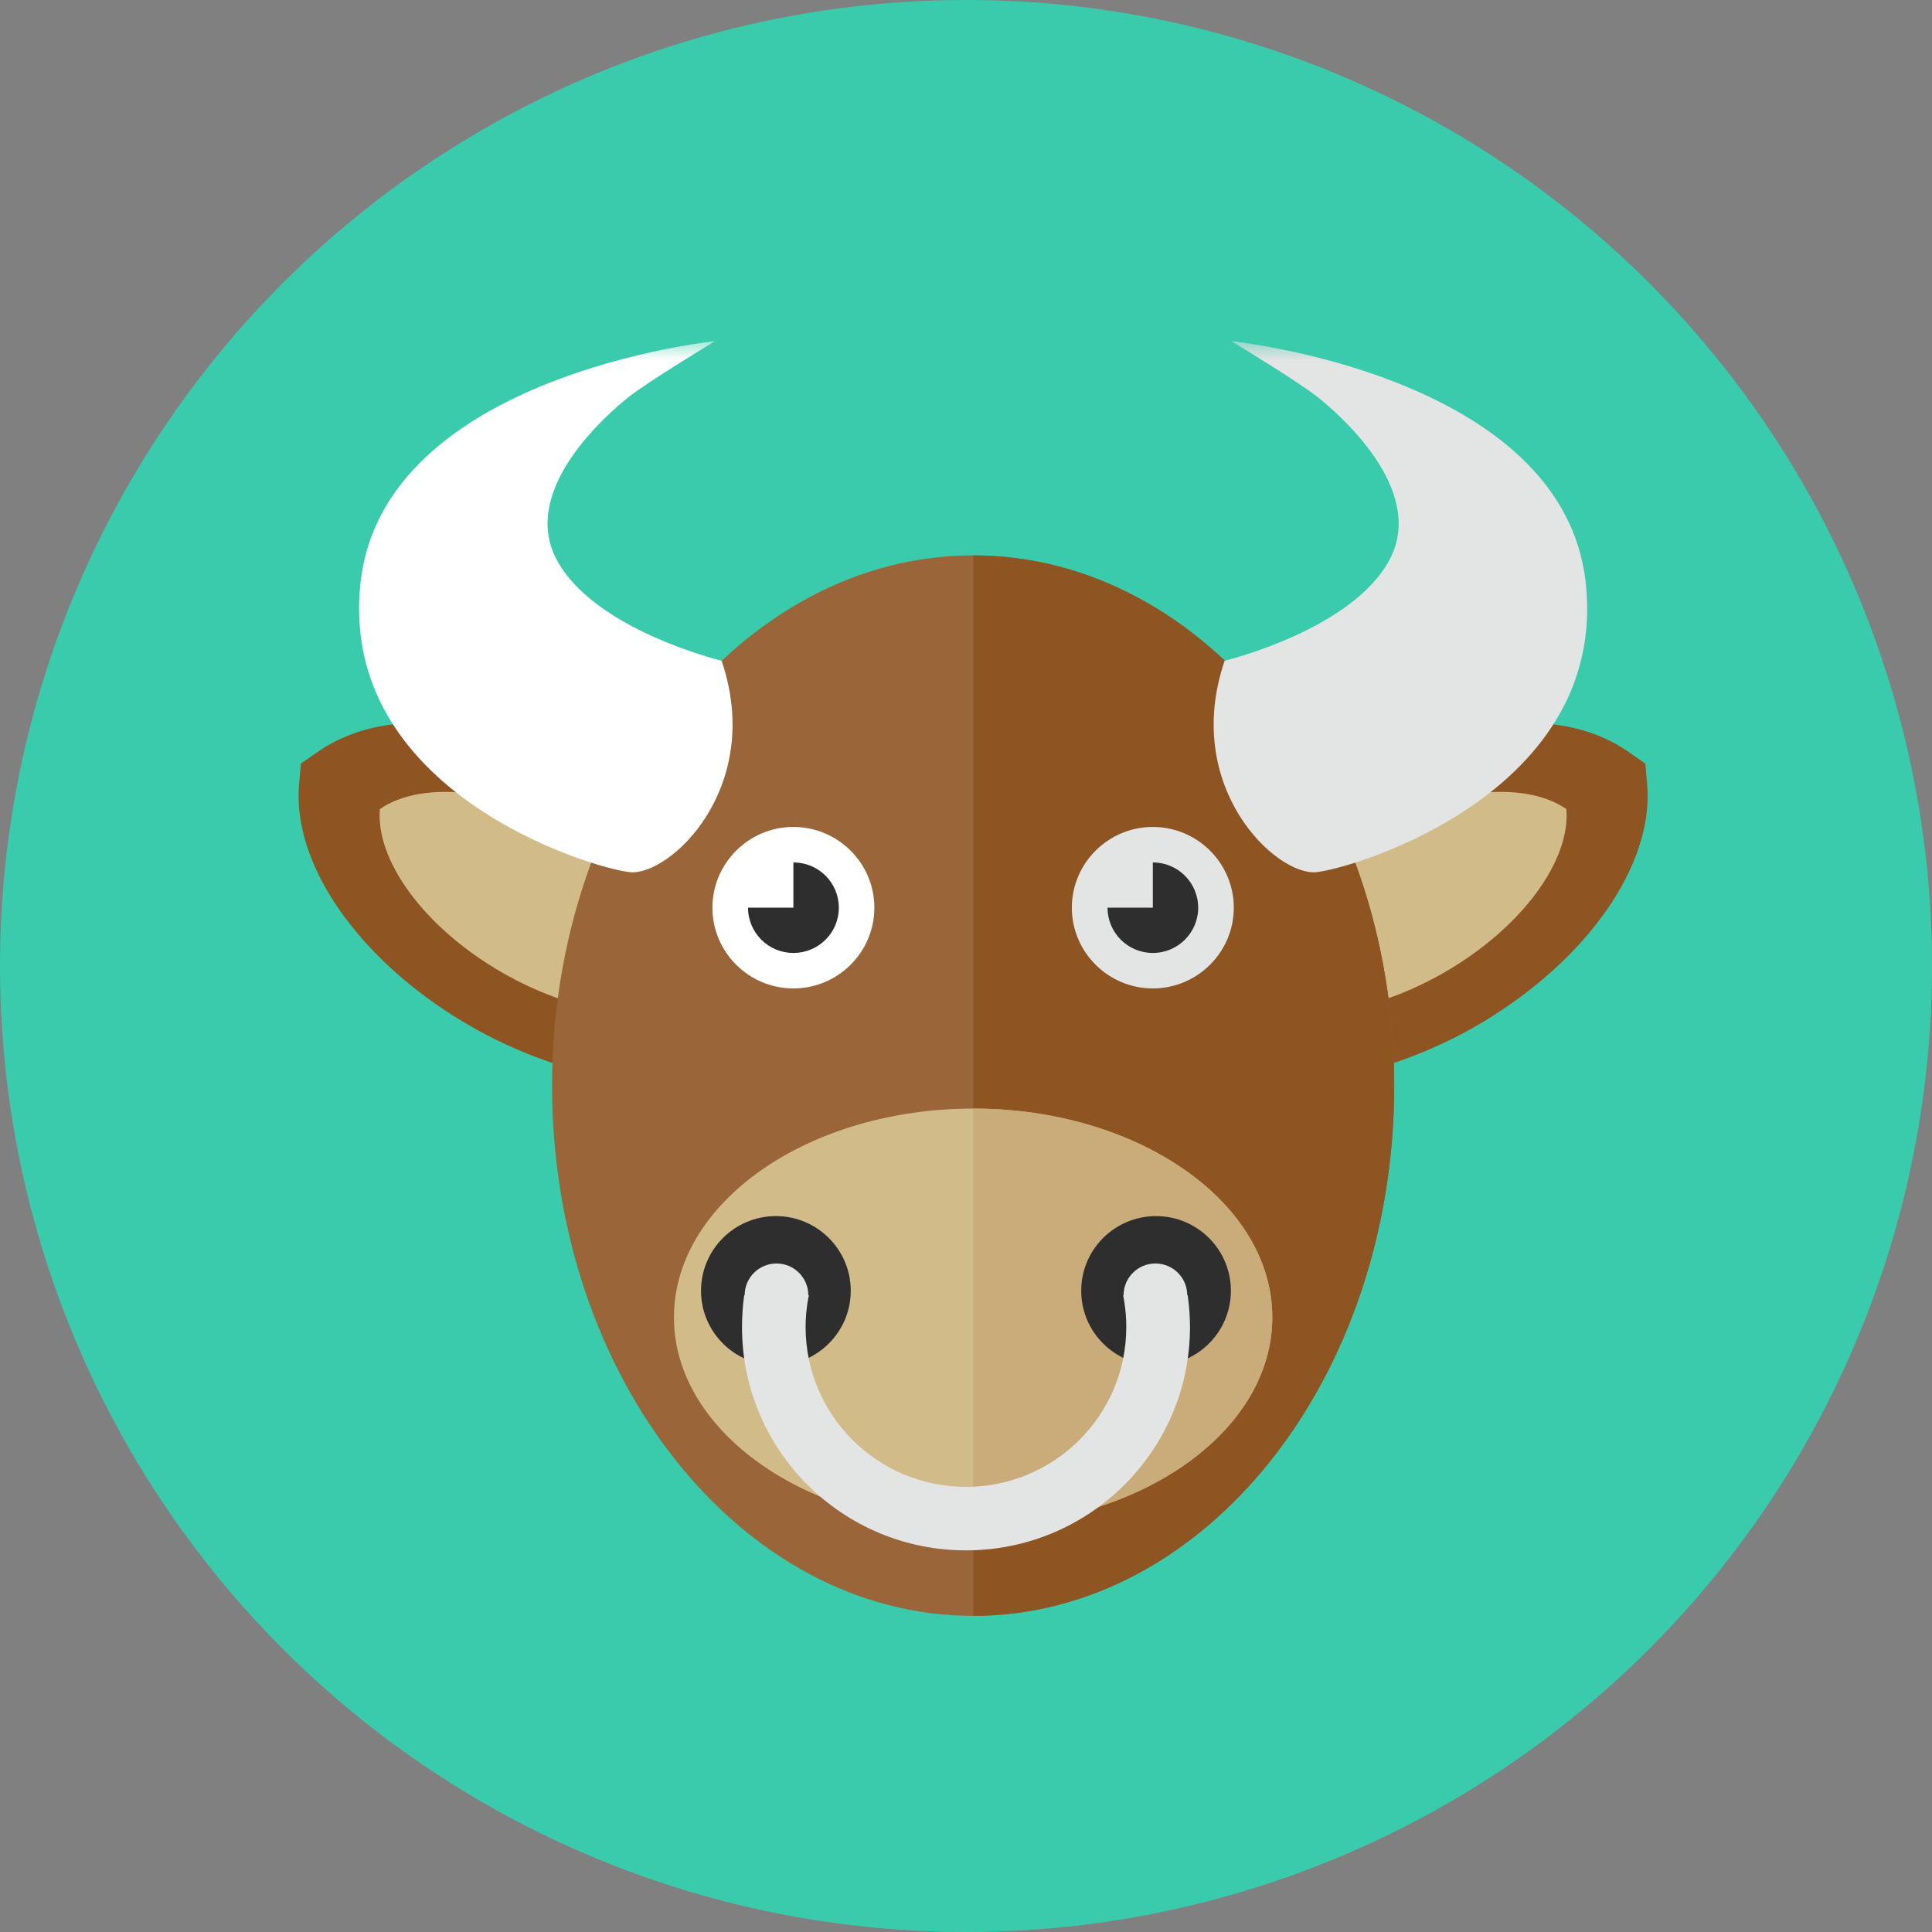 <?xml version="1.0" encoding="UTF-8" standalone="no"?>
<!--

    Copyright (C) 2017-2018 Dremio Corporation

    Licensed under the Apache License, Version 2.0 (the "License");
    you may not use this file except in compliance with the License.
    You may obtain a copy of the License at

        http://www.apache.org/licenses/LICENSE-2.0

    Unless required by applicable law or agreed to in writing, software
    distributed under the License is distributed on an "AS IS" BASIS,
    WITHOUT WARRANTIES OR CONDITIONS OF ANY KIND, either express or implied.
    See the License for the specific language governing permissions and
    limitations under the License.

-->
<svg width="110px" height="110px" viewBox="0 0 110 110" version="1.1" xmlns="http://www.w3.org/2000/svg" xmlns:xlink="http://www.w3.org/1999/xlink" xmlns:sketch="http://www.bohemiancoding.com/sketch/ns">
    <rect x="0" y="0" width="110" height="110" fill="#808080" stroke="none"/>
    <!-- Generator: Sketch 3.5.2 (25235) - http://www.bohemiancoding.com/sketch -->
    <title>Avatar/Bull-Brown</title>
    <desc>Created with Sketch.</desc>
    <defs>
        <path id="path-1" d="M0,0.425 L76.81,0.425 L76.81,73 L0,73"></path>
        <path id="path-3" d="M0,0.425 L76.81,0.425 L76.81,73 L0,73"></path>
    </defs>
    <g id="Avatars" stroke="none" stroke-width="1" fill="none" fill-rule="evenodd" sketch:type="MSPage">
        <g id="Avatar/Bull-Brown" sketch:type="MSArtboardGroup">
            <g id="Background-Circle" sketch:type="MSLayerGroup" fill="#3ACBAC">
                <circle id="Green" sketch:type="MSShapeGroup" cx="55" cy="55" r="55"></circle>
            </g>
            <g id="Page-1" sketch:type="MSLayerGroup" transform="translate(17, 19)">
                <path d="M58.853,25.353 C63.419,22.724 70.942,20.482 75.718,23.807 L76.679,24.477 L76.78,25.644 C77.016,28.369 75.782,31.061 74.195,33.207 C72.32,35.747 69.734,37.866 67.01,39.437 C62.436,42.067 54.914,44.308 50.138,40.984 L49.176,40.313 L49.076,39.145 C48.84,36.422 50.074,33.729 51.662,31.583 C53.537,29.044 56.122,26.924 58.853,25.353" id="Fill-1" fill="#8E5523" sketch:type="MSShapeGroup"></path>
                <path d="M60.629,28.422 C56.184,30.981 53.425,34.82 53.675,37.722 C56.072,39.392 60.783,38.927 65.229,36.368 C69.673,33.81 72.432,29.971 72.181,27.067 C69.786,25.399 65.072,25.864 60.629,28.422" id="Fill-3" fill="#D1BC89" sketch:type="MSShapeGroup"></path>
                <path d="M17.958,25.353 C13.39,22.724 5.867,20.482 1.092,23.807 L0.13,24.477 L0.029,25.644 C-0.206,28.369 1.028,31.061 2.615,33.207 C4.491,35.747 7.077,37.866 9.809,39.437 C14.373,42.067 21.896,44.308 26.672,40.984 L27.634,40.313 L27.734,39.145 C27.97,36.422 26.735,33.729 25.158,31.583 C23.272,29.044 20.687,26.924 17.958,25.353" id="Fill-5" fill="#8E5523" sketch:type="MSShapeGroup"></path>
                <path d="M16.182,28.422 C20.625,30.981 23.385,34.82 23.136,37.722 L23.135,37.722 C20.738,39.392 16.026,38.927 11.581,36.368 C7.137,33.81 4.379,29.971 4.629,27.067 C7.025,25.399 11.738,25.864 16.182,28.422" id="Fill-7" fill="#D1BC89" sketch:type="MSShapeGroup"></path>
                <path d="M38.406,73 C51.61,73 62.38,59.438 62.38,42.81 C62.38,26.183 51.61,12.622 38.406,12.622 C25.206,12.622 14.432,26.183 14.432,42.81 C14.432,59.438 25.206,73 38.406,73" id="Fill-9" fill="#996539" sketch:type="MSShapeGroup"></path>
                <path d="M38.406,12.622 C51.645,12.622 62.38,26.137 62.38,42.81 C62.38,59.483 51.645,73 38.406,73 L38.406,12.622 Z" id="Fill-11" fill="#8E5523" sketch:type="MSShapeGroup"></path>
                <path d="M38.406,67.889 C47.787,67.889 55.439,62.551 55.439,56.004 C55.439,49.458 47.787,44.118 38.406,44.118 C29.024,44.118 21.371,49.458 21.371,56.004 C21.371,62.551 29.024,67.889 38.406,67.889" id="Fill-13" fill="#D1BC89" sketch:type="MSShapeGroup"></path>
                <path d="M28.172,37.277 C30.712,37.277 32.783,35.212 32.783,32.681 C32.783,30.148 30.712,28.083 28.172,28.083 C25.634,28.083 23.562,30.148 23.562,32.681 C23.562,35.212 25.634,37.277 28.172,37.277" id="Fill-15" fill="#FFFFFF" sketch:type="MSShapeGroup"></path>
                <path d="M28.172,30.104 C29.609,30.104 30.76,31.257 30.76,32.68 C30.76,34.103 29.609,35.257 28.172,35.257 C26.746,35.257 25.59,34.103 25.59,32.68 L28.172,32.68 L28.172,30.104 Z" id="Fill-17" fill="#2E2E2F" sketch:type="MSShapeGroup"></path>
                <path d="M48.637,37.277 C51.176,37.277 53.247,35.212 53.247,32.681 C53.247,30.148 51.176,28.083 48.637,28.083 C46.098,28.083 44.026,30.148 44.026,32.681 C44.026,35.212 46.098,37.277 48.637,37.277" id="Fill-19" fill="#E3E4E4" sketch:type="MSShapeGroup"></path>
                <path d="M48.637,30.104 C50.064,30.104 51.22,31.257 51.22,32.68 C51.22,34.103 50.064,35.257 48.637,35.257 C47.21,35.257 46.059,34.103 46.059,32.68 L48.637,32.68 L48.637,30.104 Z" id="Fill-21" fill="#2E2E2F" sketch:type="MSShapeGroup"></path>
                <path d="M38.406,67.889 L38.406,44.118 C47.813,44.118 55.439,49.44 55.439,56.004 C55.439,62.568 47.813,67.889 38.406,67.889" id="Fill-23" fill="#C9AC79" sketch:type="MSShapeGroup"></path>
                <path d="M48.82,50.24 C51.172,50.24 53.082,52.144 53.082,54.491 C53.082,56.836 51.172,58.74 48.82,58.74 C46.466,58.74 44.56,56.836 44.56,54.491 C44.56,52.144 46.466,50.24 48.82,50.24 M27.175,50.24 C29.528,50.24 31.438,52.144 31.438,54.491 C31.438,56.836 29.528,58.74 27.175,58.74 C24.823,58.74 22.913,56.836 22.913,54.491 C22.913,52.144 24.823,50.24 27.175,50.24" id="Fill-25" fill="#2E2E2F" sketch:type="MSShapeGroup"></path>
                <path d="M50.622,54.745 C50.706,55.335 50.753,55.938 50.753,56.552 C50.753,63.577 45.041,69.271 37.998,69.271 C30.954,69.271 25.246,63.577 25.246,56.552 C25.246,55.938 25.289,55.335 25.372,54.745 L25.398,54.745 C25.398,53.747 26.21,52.938 27.211,52.938 C28.211,52.938 29.022,53.747 29.022,54.745 L29.058,54.745 L29.011,54.94 C29.009,55.013 28.992,55.085 28.976,55.155 C28.909,55.611 28.868,56.077 28.868,56.552 C28.868,61.58 32.958,65.656 37.998,65.656 C43.039,65.656 47.126,61.58 47.126,56.552 C47.126,56.077 47.09,55.611 47.018,55.155 C47.009,55.084 46.991,55.013 46.984,54.94 L46.946,54.745 L46.972,54.745 C46.972,53.747 47.784,52.938 48.784,52.938 C49.784,52.938 50.596,53.747 50.596,54.745 L50.622,54.745 Z" id="Fill-27" fill="#E3E4E4" sketch:type="MSShapeGroup"></path>
                <g id="Group-31">
                    <mask id="mask-2" sketch:name="Clip 30" fill="white">
                        <use xlink:href="#path-1"></use>
                    </mask>
                    <g id="Clip-30"></g>
                    <path d="M24.085,18.62 C24.085,18.62 16.81,16.87 14.686,12.851 C12.565,8.831 17.682,4.495 18.769,3.623 C19.86,2.751 23.707,0.424 23.707,0.424 C23.707,0.424 4.797,2.355 3.524,14.2 C2.26,26.045 16.561,30.4 18.844,30.655 C21.128,30.91 26.536,25.832 24.085,18.62" id="Fill-29" fill="#FFFFFF" sketch:type="MSShapeGroup" mask="url(#mask-2)"></path>
                </g>
                <g id="Group-34">
                    <mask id="mask-4" sketch:name="Clip 33" fill="white">
                        <use xlink:href="#path-3"></use>
                    </mask>
                    <g id="Clip-33"></g>
                    <path d="M52.725,18.62 C52.725,18.62 60.006,16.87 62.124,12.851 C64.245,8.831 59.129,4.495 58.041,3.623 C56.958,2.751 53.109,0.424 53.109,0.424 C53.109,0.424 72.013,2.355 73.286,14.2 C74.559,26.045 60.258,30.4 57.966,30.655 C55.682,30.91 50.274,25.832 52.725,18.62" id="Fill-32" fill="#E3E4E4" sketch:type="MSShapeGroup" mask="url(#mask-4)"></path>
                </g>
            </g>
        </g>
    </g>
</svg>
